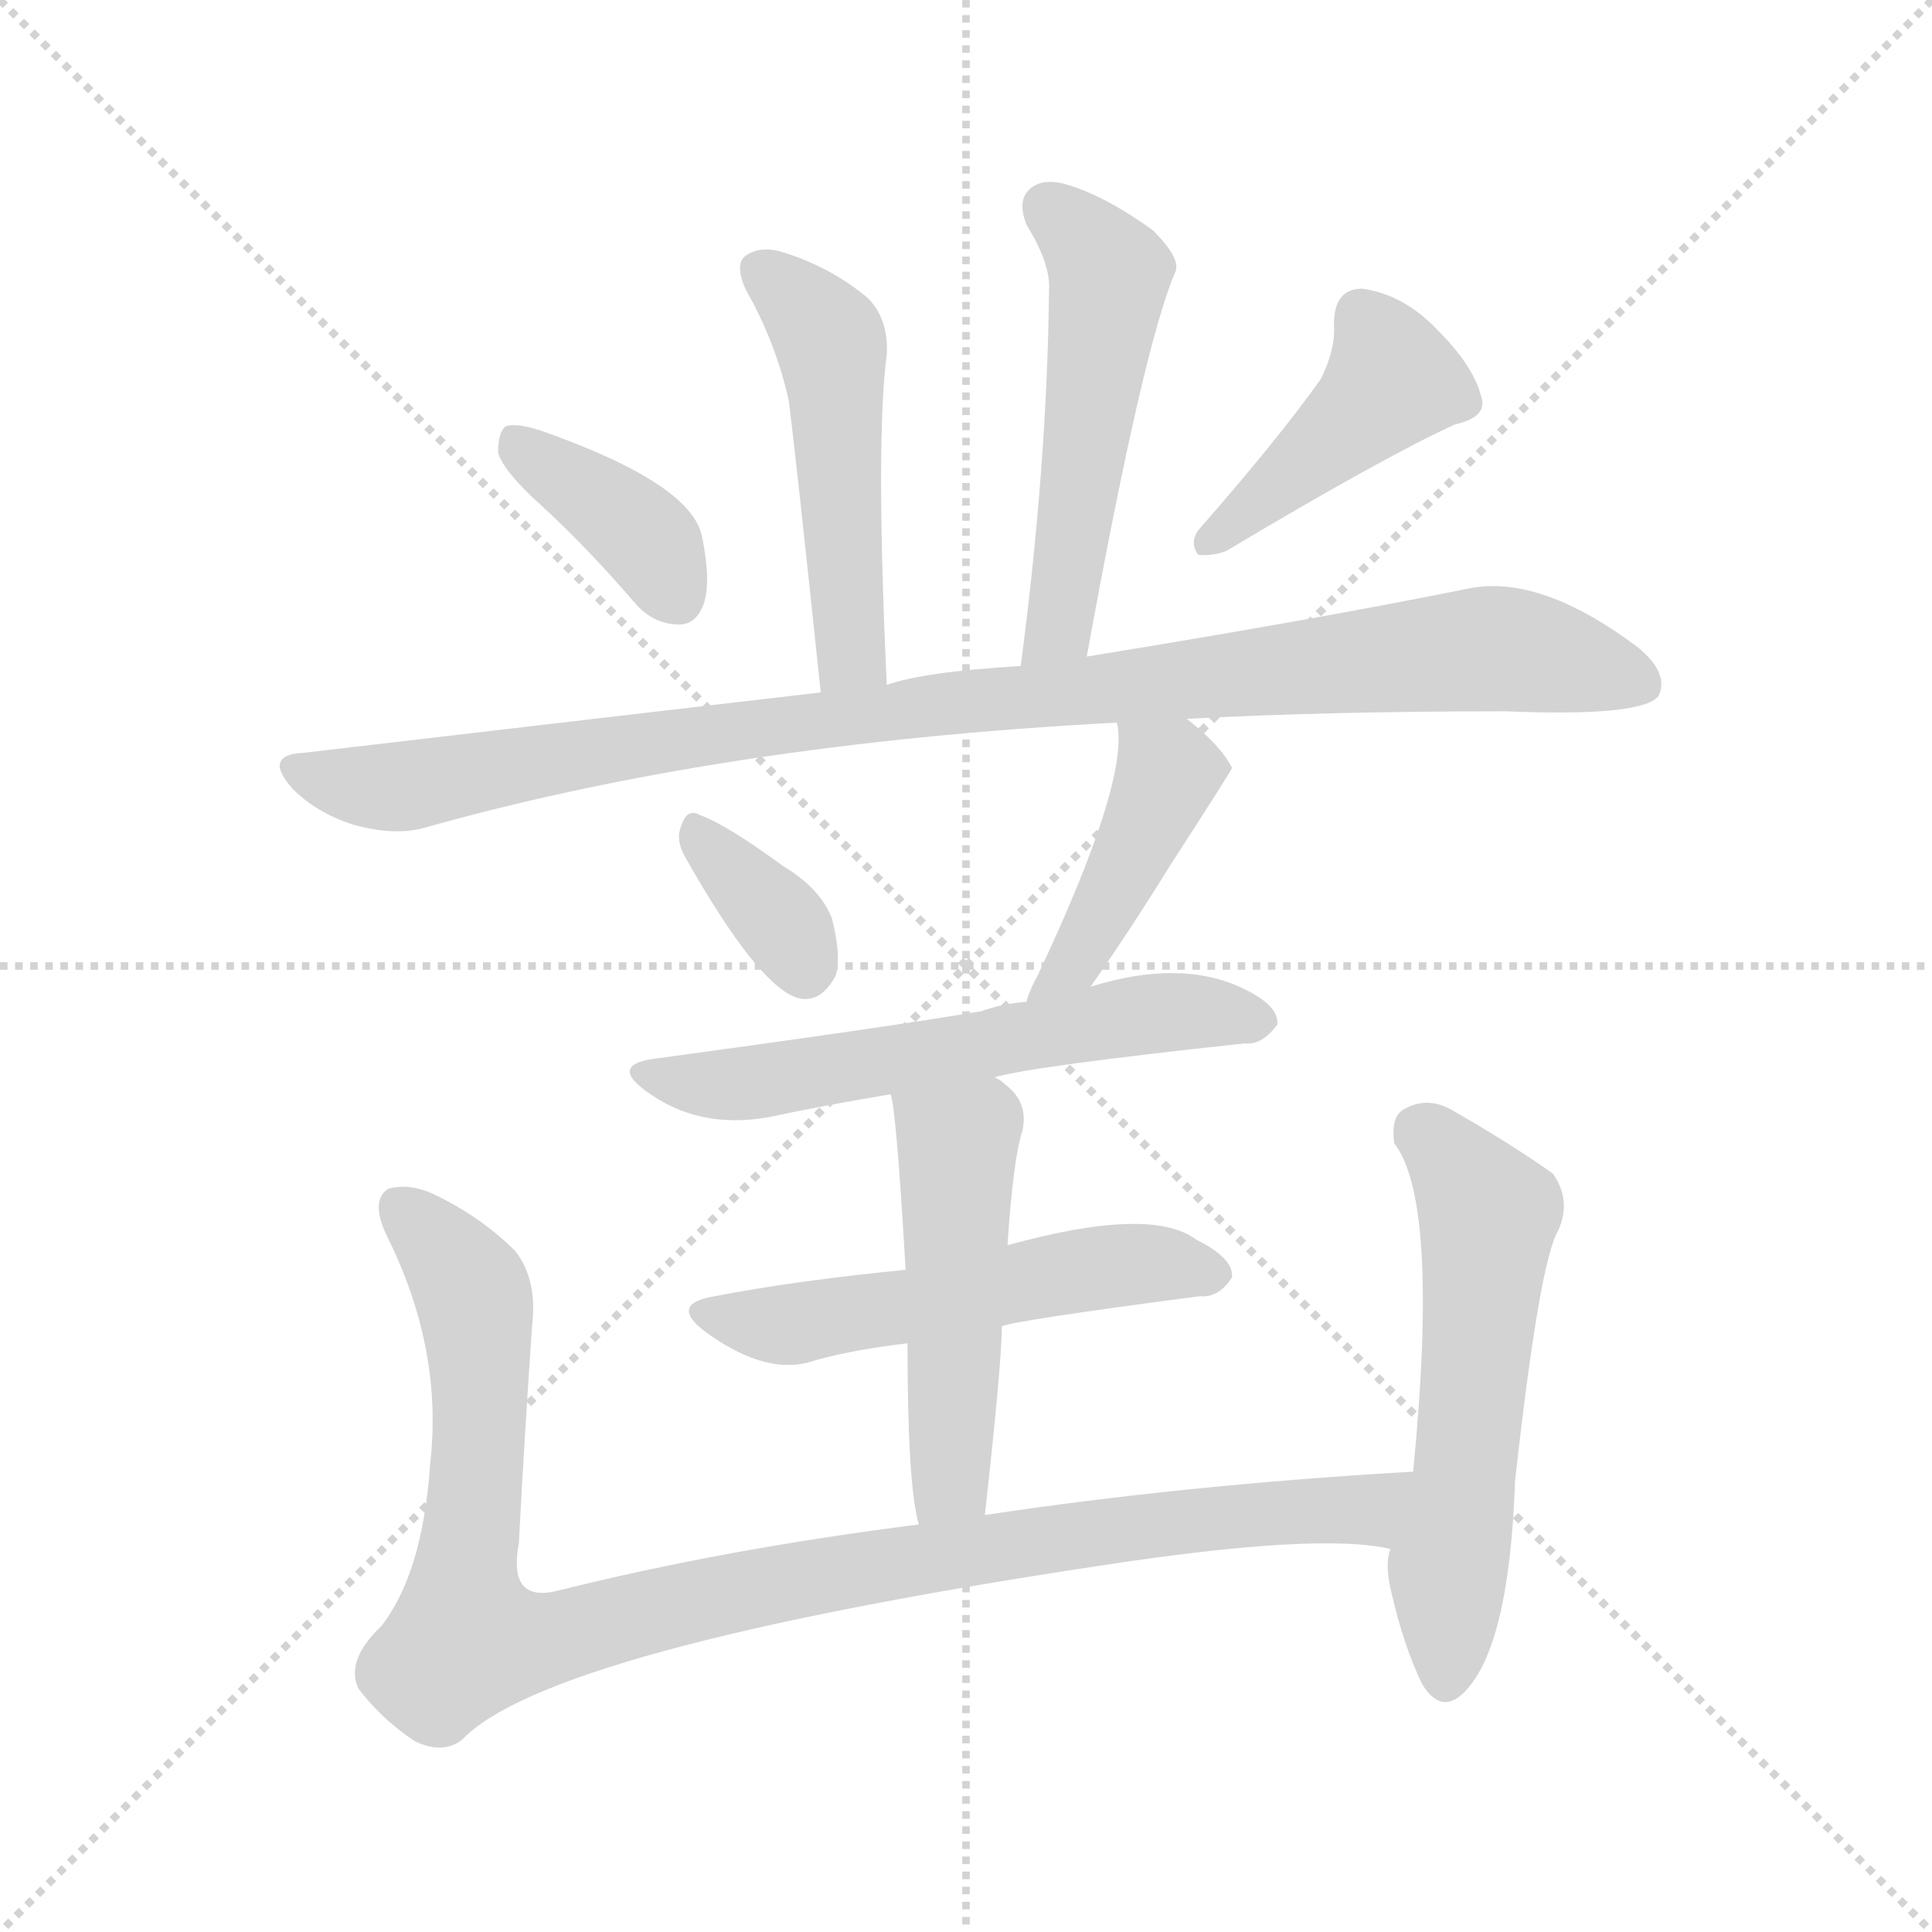 <svg version="1.1" viewBox="0 0 1024 1024" xmlns="http://www.w3.org/2000/svg">
  <g stroke="lightgray" stroke-dasharray="1,1" stroke-width="1" transform="scale(4, 4)">
    <line x1="0" y1="0" x2="256" y2="256"></line>
    <line x1="256" y1="0" x2="0" y2="256"></line>
    <line x1="128" y1="0" x2="128" y2="256"></line>
    <line x1="0" y1="128" x2="256" y2="128"></line>
  </g>
<g transform="scale(1, -1) translate(0, -900)">
   <style type="text/css">
    @keyframes keyframes0 {
      from {
       stroke: blue;
       stroke-dashoffset: 488;
       stroke-width: 128;
       }
       61% {
       animation-timing-function: step-end;
       stroke: blue;
       stroke-dashoffset: 0;
       stroke-width: 128;
       }
       to {
       stroke: black;
       stroke-width: 1024;
       }
       }
       #make-me-a-hanzi-animation-0 {
         animation: keyframes0 0.647s both;
         animation-delay: 0s;
         animation-timing-function: linear;
       }
    @keyframes keyframes1 {
      from {
       stroke: blue;
       stroke-dashoffset: 514;
       stroke-width: 128;
       }
       63% {
       animation-timing-function: step-end;
       stroke: blue;
       stroke-dashoffset: 0;
       stroke-width: 128;
       }
       to {
       stroke: black;
       stroke-width: 1024;
       }
       }
       #make-me-a-hanzi-animation-1 {
         animation: keyframes1 0.668s both;
         animation-delay: 0.647s;
         animation-timing-function: linear;
       }
    @keyframes keyframes2 {
      from {
       stroke: blue;
       stroke-dashoffset: 378;
       stroke-width: 128;
       }
       55% {
       animation-timing-function: step-end;
       stroke: blue;
       stroke-dashoffset: 0;
       stroke-width: 128;
       }
       to {
       stroke: black;
       stroke-width: 1024;
       }
       }
       #make-me-a-hanzi-animation-2 {
         animation: keyframes2 0.558s both;
         animation-delay: 1.315s;
         animation-timing-function: linear;
       }
    @keyframes keyframes3 {
      from {
       stroke: blue;
       stroke-dashoffset: 422;
       stroke-width: 128;
       }
       58% {
       animation-timing-function: step-end;
       stroke: blue;
       stroke-dashoffset: 0;
       stroke-width: 128;
       }
       to {
       stroke: black;
       stroke-width: 1024;
       }
       }
       #make-me-a-hanzi-animation-3 {
         animation: keyframes3 0.593s both;
         animation-delay: 1.873s;
         animation-timing-function: linear;
       }
    @keyframes keyframes4 {
      from {
       stroke: blue;
       stroke-dashoffset: 977;
       stroke-width: 128;
       }
       76% {
       animation-timing-function: step-end;
       stroke: blue;
       stroke-dashoffset: 0;
       stroke-width: 128;
       }
       to {
       stroke: black;
       stroke-width: 1024;
       }
       }
       #make-me-a-hanzi-animation-4 {
         animation: keyframes4 1.045s both;
         animation-delay: 2.466s;
         animation-timing-function: linear;
       }
    @keyframes keyframes5 {
      from {
       stroke: blue;
       stroke-dashoffset: 346;
       stroke-width: 128;
       }
       53% {
       animation-timing-function: step-end;
       stroke: blue;
       stroke-dashoffset: 0;
       stroke-width: 128;
       }
       to {
       stroke: black;
       stroke-width: 1024;
       }
       }
       #make-me-a-hanzi-animation-5 {
         animation: keyframes5 0.532s both;
         animation-delay: 3.512s;
         animation-timing-function: linear;
       }
    @keyframes keyframes6 {
      from {
       stroke: blue;
       stroke-dashoffset: 424;
       stroke-width: 128;
       }
       58% {
       animation-timing-function: step-end;
       stroke: blue;
       stroke-dashoffset: 0;
       stroke-width: 128;
       }
       to {
       stroke: black;
       stroke-width: 1024;
       }
       }
       #make-me-a-hanzi-animation-6 {
         animation: keyframes6 0.595s both;
         animation-delay: 4.043s;
         animation-timing-function: linear;
       }
    @keyframes keyframes7 {
      from {
       stroke: blue;
       stroke-dashoffset: 584;
       stroke-width: 128;
       }
       66% {
       animation-timing-function: step-end;
       stroke: blue;
       stroke-dashoffset: 0;
       stroke-width: 128;
       }
       to {
       stroke: black;
       stroke-width: 1024;
       }
       }
       #make-me-a-hanzi-animation-7 {
         animation: keyframes7 0.725s both;
         animation-delay: 4.638s;
         animation-timing-function: linear;
       }
    @keyframes keyframes8 {
      from {
       stroke: blue;
       stroke-dashoffset: 527;
       stroke-width: 128;
       }
       63% {
       animation-timing-function: step-end;
       stroke: blue;
       stroke-dashoffset: 0;
       stroke-width: 128;
       }
       to {
       stroke: black;
       stroke-width: 1024;
       }
       }
       #make-me-a-hanzi-animation-8 {
         animation: keyframes8 0.679s both;
         animation-delay: 5.363s;
         animation-timing-function: linear;
       }
    @keyframes keyframes9 {
      from {
       stroke: blue;
       stroke-dashoffset: 494;
       stroke-width: 128;
       }
       62% {
       animation-timing-function: step-end;
       stroke: blue;
       stroke-dashoffset: 0;
       stroke-width: 128;
       }
       to {
       stroke: black;
       stroke-width: 1024;
       }
       }
       #make-me-a-hanzi-animation-9 {
         animation: keyframes9 0.652s both;
         animation-delay: 6.042s;
         animation-timing-function: linear;
       }
    @keyframes keyframes10 {
      from {
       stroke: blue;
       stroke-dashoffset: 1005;
       stroke-width: 128;
       }
       77% {
       animation-timing-function: step-end;
       stroke: blue;
       stroke-dashoffset: 0;
       stroke-width: 128;
       }
       to {
       stroke: black;
       stroke-width: 1024;
       }
       }
       #make-me-a-hanzi-animation-10 {
         animation: keyframes10 1.068s both;
         animation-delay: 6.694s;
         animation-timing-function: linear;
       }
    @keyframes keyframes11 {
      from {
       stroke: blue;
       stroke-dashoffset: 560;
       stroke-width: 128;
       }
       65% {
       animation-timing-function: step-end;
       stroke: blue;
       stroke-dashoffset: 0;
       stroke-width: 128;
       }
       to {
       stroke: black;
       stroke-width: 1024;
       }
       }
       #make-me-a-hanzi-animation-11 {
         animation: keyframes11 0.706s both;
         animation-delay: 7.762s;
         animation-timing-function: linear;
       }
</style>
<path d="M 470.0 537.0 Q 464.0 667.0 470.0 712.0 Q 471.0 731.0 460.0 742.0 Q 441.0 758.0 416.0 766.0 Q 404.0 770.0 396.0 765.0 Q 389.0 761.0 395.0 747.0 Q 411.0 719.0 418.0 688.0 Q 422.0 657.0 435.0 533.0 C 438.0 503.0 471.0 507.0 470.0 537.0 Z" fill="lightgray"></path> 
<path d="M 576.0 552.0 Q 606.0 717.0 623.0 756.0 Q 626.0 763.0 611.0 778.0 Q 586.0 796.0 566.0 802.0 Q 553.0 806.0 546.0 800.0 Q 539.0 794.0 544.0 781.0 Q 557.0 760.0 556.0 746.0 Q 555.0 653.0 541.0 547.0 C 537.0 517.0 571.0 522.0 576.0 552.0 Z" fill="lightgray"></path> 
<path d="M 287.0 632.0 Q 311.0 610.0 336.0 581.0 Q 346.0 569.0 360.0 569.0 Q 369.0 569.0 373.0 580.0 Q 377.0 592.0 372.0 616.0 Q 366.0 644.0 286.0 672.0 Q 273.0 676.0 268.0 674.0 Q 264.0 671.0 264.0 660.0 Q 267.0 650.0 287.0 632.0 Z" fill="lightgray"></path> 
<path d="M 700.0 699.0 Q 678.0 668.0 636.0 620.0 Q 630.0 613.0 635.0 606.0 Q 642.0 605.0 650.0 608.0 Q 732.0 657.0 771.0 675.0 Q 789.0 679.0 785.0 690.0 Q 781.0 706.0 762.0 725.0 Q 744.0 744.0 722.0 747.0 Q 707.0 747.0 707.0 728.0 Q 708.0 715.0 700.0 699.0 Z" fill="lightgray"></path> 
<path d="M 629.0 519.0 Q 704.0 523.0 798.0 523.0 Q 870.0 520.0 879.0 531.0 Q 885.0 543.0 868.0 557.0 Q 816.0 596.0 778.0 588.0 Q 699.0 572.0 576.0 552.0 L 541.0 547.0 Q 490.0 544.0 470.0 537.0 L 435.0 533.0 Q 306.0 518.0 161.0 501.0 Q 139.0 500.0 155.0 482.0 Q 168.0 469.0 187.0 463.0 Q 208.0 457.0 224.0 461.0 Q 383.0 506.0 592.0 517.0 L 629.0 519.0 Z" fill="lightgray"></path> 
<path d="M 363.0 446.0 Q 402.0 377.0 423.0 371.0 Q 435.0 368.0 443.0 383.0 Q 446.0 393.0 441.0 413.0 Q 435.0 429.0 415.0 441.0 Q 385.0 463.0 371.0 468.0 Q 364.0 472.0 361.0 462.0 Q 358.0 455.0 363.0 446.0 Z" fill="lightgray"></path> 
<path d="M 578.0 377.0 Q 599.0 407.0 620.0 441.0 Q 653.0 492.0 653.0 493.0 Q 647.0 505.0 629.0 519.0 C 606.0 538.0 588.0 547.0 592.0 517.0 Q 599.0 487.0 550.0 383.0 Q 546.0 376.0 544.0 369.0 C 534.0 341.0 561.0 352.0 578.0 377.0 Z" fill="lightgray"></path> 
<path d="M 527.0 329.0 Q 548.0 335.0 660.0 347.0 Q 669.0 346.0 677.0 357.0 Q 678.0 367.0 659.0 376.0 Q 626.0 392.0 578.0 377.0 L 544.0 369.0 Q 531.0 368.0 520.0 364.0 Q 466.0 355.0 348.0 339.0 Q 323.0 336.0 342.0 322.0 Q 370.0 301.0 408.0 308.0 Q 436.0 314.0 472.0 320.0 L 527.0 329.0 Z" fill="lightgray"></path> 
<path d="M 531.0 197.0 Q 537.0 200.0 636.0 213.0 Q 646.0 212.0 653.0 223.0 Q 654.0 233.0 634.0 243.0 Q 610.0 261.0 534.0 240.0 L 480.0 227.0 Q 420.0 221.0 379.0 213.0 Q 354.0 209.0 374.0 194.0 Q 407.0 170.0 432.0 179.0 Q 454.0 185.0 481.0 188.0 L 531.0 197.0 Z" fill="lightgray"></path> 
<path d="M 522.0 97.0 Q 531.0 178.0 531.0 197.0 L 534.0 240.0 Q 537.0 286.0 542.0 301.0 Q 545.0 316.0 533.0 325.0 Q 530.0 328.0 527.0 329.0 C 502.0 346.0 466.0 349.0 472.0 320.0 Q 475.0 313.0 480.0 227.0 L 481.0 188.0 Q 481.0 112.0 487.0 92.0 C 494.0 63.0 519.0 67.0 522.0 97.0 Z" fill="lightgray"></path> 
<path d="M 749.0 120.0 Q 628.0 113.0 522.0 97.0 L 487.0 92.0 Q 384.0 79.0 296.0 57.0 Q 269.0 50.0 275.0 82.0 Q 278.0 139.0 282.0 197.0 Q 285.0 222.0 273.0 237.0 Q 255.0 255.0 230.0 267.0 Q 217.0 273.0 206.0 270.0 Q 196.0 264.0 205.0 245.0 Q 235.0 185.0 228.0 124.0 Q 224.0 66.0 202.0 38.0 Q 183.0 20.0 190.0 5.0 Q 202.0 -11.0 220.0 -23.0 Q 235.0 -30.0 245.0 -22.0 Q 291.0 26.0 582.0 70.0 Q 699.0 88.0 737.0 79.0 C 767.0 76.0 779.0 122.0 749.0 120.0 Z" fill="lightgray"></path> 
<path d="M 737.0 79.0 Q 734.0 72.0 737.0 58.0 Q 744.0 27.0 754.0 7.0 Q 764.0 -9.0 776.0 3.0 Q 800.0 27.0 803.0 115.0 Q 816.0 232.0 826.0 248.0 Q 833.0 264.0 823.0 278.0 Q 802.0 293.0 769.0 312.0 Q 756.0 319.0 744.0 312.0 Q 737.0 308.0 739.0 294.0 Q 763.0 263.0 749.0 120.0 L 737.0 79.0 Z" fill="lightgray"></path> 
      <clipPath id="make-me-a-hanzi-clip-0">
      <path d="M 470.0 537.0 Q 464.0 667.0 470.0 712.0 Q 471.0 731.0 460.0 742.0 Q 441.0 758.0 416.0 766.0 Q 404.0 770.0 396.0 765.0 Q 389.0 761.0 395.0 747.0 Q 411.0 719.0 418.0 688.0 Q 422.0 657.0 435.0 533.0 C 438.0 503.0 471.0 507.0 470.0 537.0 Z" fill="lightgray"></path>
      </clipPath>
      <path clip-path="url(#make-me-a-hanzi-clip-0)" d="M 404.0 756.0 L 432.0 731.0 L 441.0 711.0 L 451.0 552.0 L 439.0 546.0 " fill="none" id="make-me-a-hanzi-animation-0" stroke-dasharray="360 720" stroke-linecap="round"></path>

      <clipPath id="make-me-a-hanzi-clip-1">
      <path d="M 576.0 552.0 Q 606.0 717.0 623.0 756.0 Q 626.0 763.0 611.0 778.0 Q 586.0 796.0 566.0 802.0 Q 553.0 806.0 546.0 800.0 Q 539.0 794.0 544.0 781.0 Q 557.0 760.0 556.0 746.0 Q 555.0 653.0 541.0 547.0 C 537.0 517.0 571.0 522.0 576.0 552.0 Z" fill="lightgray"></path>
      </clipPath>
      <path clip-path="url(#make-me-a-hanzi-clip-1)" d="M 555.0 791.0 L 588.0 754.0 L 566.0 589.0 L 557.0 562.0 L 546.0 555.0 " fill="none" id="make-me-a-hanzi-animation-1" stroke-dasharray="386 772" stroke-linecap="round"></path>

      <clipPath id="make-me-a-hanzi-clip-2">
      <path d="M 287.0 632.0 Q 311.0 610.0 336.0 581.0 Q 346.0 569.0 360.0 569.0 Q 369.0 569.0 373.0 580.0 Q 377.0 592.0 372.0 616.0 Q 366.0 644.0 286.0 672.0 Q 273.0 676.0 268.0 674.0 Q 264.0 671.0 264.0 660.0 Q 267.0 650.0 287.0 632.0 Z" fill="lightgray"></path>
      </clipPath>
      <path clip-path="url(#make-me-a-hanzi-clip-2)" d="M 272.0 665.0 L 341.0 616.0 L 359.0 583.0 " fill="none" id="make-me-a-hanzi-animation-2" stroke-dasharray="250 500" stroke-linecap="round"></path>

      <clipPath id="make-me-a-hanzi-clip-3">
      <path d="M 700.0 699.0 Q 678.0 668.0 636.0 620.0 Q 630.0 613.0 635.0 606.0 Q 642.0 605.0 650.0 608.0 Q 732.0 657.0 771.0 675.0 Q 789.0 679.0 785.0 690.0 Q 781.0 706.0 762.0 725.0 Q 744.0 744.0 722.0 747.0 Q 707.0 747.0 707.0 728.0 Q 708.0 715.0 700.0 699.0 Z" fill="lightgray"></path>
      </clipPath>
      <path clip-path="url(#make-me-a-hanzi-clip-3)" d="M 773.0 687.0 L 738.0 699.0 L 642.0 613.0 " fill="none" id="make-me-a-hanzi-animation-3" stroke-dasharray="294 588" stroke-linecap="round"></path>

      <clipPath id="make-me-a-hanzi-clip-4">
      <path d="M 629.0 519.0 Q 704.0 523.0 798.0 523.0 Q 870.0 520.0 879.0 531.0 Q 885.0 543.0 868.0 557.0 Q 816.0 596.0 778.0 588.0 Q 699.0 572.0 576.0 552.0 L 541.0 547.0 Q 490.0 544.0 470.0 537.0 L 435.0 533.0 Q 306.0 518.0 161.0 501.0 Q 139.0 500.0 155.0 482.0 Q 168.0 469.0 187.0 463.0 Q 208.0 457.0 224.0 461.0 Q 383.0 506.0 592.0 517.0 L 629.0 519.0 Z" fill="lightgray"></path>
      </clipPath>
      <path clip-path="url(#make-me-a-hanzi-clip-4)" d="M 158.0 492.0 L 215.0 483.0 L 488.0 526.0 L 788.0 556.0 L 871.0 537.0 " fill="none" id="make-me-a-hanzi-animation-4" stroke-dasharray="849 1698" stroke-linecap="round"></path>

      <clipPath id="make-me-a-hanzi-clip-5">
      <path d="M 363.0 446.0 Q 402.0 377.0 423.0 371.0 Q 435.0 368.0 443.0 383.0 Q 446.0 393.0 441.0 413.0 Q 435.0 429.0 415.0 441.0 Q 385.0 463.0 371.0 468.0 Q 364.0 472.0 361.0 462.0 Q 358.0 455.0 363.0 446.0 Z" fill="lightgray"></path>
      </clipPath>
      <path clip-path="url(#make-me-a-hanzi-clip-5)" d="M 371.0 457.0 L 414.0 412.0 L 426.0 387.0 " fill="none" id="make-me-a-hanzi-animation-5" stroke-dasharray="218 436" stroke-linecap="round"></path>

      <clipPath id="make-me-a-hanzi-clip-6">
      <path d="M 578.0 377.0 Q 599.0 407.0 620.0 441.0 Q 653.0 492.0 653.0 493.0 Q 647.0 505.0 629.0 519.0 C 606.0 538.0 588.0 547.0 592.0 517.0 Q 599.0 487.0 550.0 383.0 Q 546.0 376.0 544.0 369.0 C 534.0 341.0 561.0 352.0 578.0 377.0 Z" fill="lightgray"></path>
      </clipPath>
      <path clip-path="url(#make-me-a-hanzi-clip-6)" d="M 598.0 514.0 L 618.0 485.0 L 578.0 404.0 L 559.0 380.0 L 548.0 375.0 " fill="none" id="make-me-a-hanzi-animation-6" stroke-dasharray="296 592" stroke-linecap="round"></path>

      <clipPath id="make-me-a-hanzi-clip-7">
      <path d="M 527.0 329.0 Q 548.0 335.0 660.0 347.0 Q 669.0 346.0 677.0 357.0 Q 678.0 367.0 659.0 376.0 Q 626.0 392.0 578.0 377.0 L 544.0 369.0 Q 531.0 368.0 520.0 364.0 Q 466.0 355.0 348.0 339.0 Q 323.0 336.0 342.0 322.0 Q 370.0 301.0 408.0 308.0 Q 436.0 314.0 472.0 320.0 L 527.0 329.0 Z" fill="lightgray"></path>
      </clipPath>
      <path clip-path="url(#make-me-a-hanzi-clip-7)" d="M 343.0 331.0 L 387.0 325.0 L 591.0 360.0 L 637.0 364.0 L 667.0 359.0 " fill="none" id="make-me-a-hanzi-animation-7" stroke-dasharray="456 912" stroke-linecap="round"></path>

      <clipPath id="make-me-a-hanzi-clip-8">
      <path d="M 531.0 197.0 Q 537.0 200.0 636.0 213.0 Q 646.0 212.0 653.0 223.0 Q 654.0 233.0 634.0 243.0 Q 610.0 261.0 534.0 240.0 L 480.0 227.0 Q 420.0 221.0 379.0 213.0 Q 354.0 209.0 374.0 194.0 Q 407.0 170.0 432.0 179.0 Q 454.0 185.0 481.0 188.0 L 531.0 197.0 Z" fill="lightgray"></path>
      </clipPath>
      <path clip-path="url(#make-me-a-hanzi-clip-8)" d="M 375.0 204.0 L 422.0 198.0 L 584.0 229.0 L 643.0 225.0 " fill="none" id="make-me-a-hanzi-animation-8" stroke-dasharray="399 798" stroke-linecap="round"></path>

      <clipPath id="make-me-a-hanzi-clip-9">
      <path d="M 522.0 97.0 Q 531.0 178.0 531.0 197.0 L 534.0 240.0 Q 537.0 286.0 542.0 301.0 Q 545.0 316.0 533.0 325.0 Q 530.0 328.0 527.0 329.0 C 502.0 346.0 466.0 349.0 472.0 320.0 Q 475.0 313.0 480.0 227.0 L 481.0 188.0 Q 481.0 112.0 487.0 92.0 C 494.0 63.0 519.0 67.0 522.0 97.0 Z" fill="lightgray"></path>
      </clipPath>
      <path clip-path="url(#make-me-a-hanzi-clip-9)" d="M 479.0 319.0 L 508.0 293.0 L 504.0 116.0 L 492.0 97.0 " fill="none" id="make-me-a-hanzi-animation-9" stroke-dasharray="366 732" stroke-linecap="round"></path>

      <clipPath id="make-me-a-hanzi-clip-10">
      <path d="M 749.0 120.0 Q 628.0 113.0 522.0 97.0 L 487.0 92.0 Q 384.0 79.0 296.0 57.0 Q 269.0 50.0 275.0 82.0 Q 278.0 139.0 282.0 197.0 Q 285.0 222.0 273.0 237.0 Q 255.0 255.0 230.0 267.0 Q 217.0 273.0 206.0 270.0 Q 196.0 264.0 205.0 245.0 Q 235.0 185.0 228.0 124.0 Q 224.0 66.0 202.0 38.0 Q 183.0 20.0 190.0 5.0 Q 202.0 -11.0 220.0 -23.0 Q 235.0 -30.0 245.0 -22.0 Q 291.0 26.0 582.0 70.0 Q 699.0 88.0 737.0 79.0 C 767.0 76.0 779.0 122.0 749.0 120.0 Z" fill="lightgray"></path>
      </clipPath>
      <path clip-path="url(#make-me-a-hanzi-clip-10)" d="M 212.0 260.0 L 251.0 213.0 L 254.0 134.0 L 245.0 57.0 L 248.0 31.0 L 284.0 30.0 L 377.0 54.0 L 532.0 81.0 L 723.0 100.0 L 741.0 115.0 " fill="none" id="make-me-a-hanzi-animation-10" stroke-dasharray="877 1754" stroke-linecap="round"></path>

      <clipPath id="make-me-a-hanzi-clip-11">
      <path d="M 737.0 79.0 Q 734.0 72.0 737.0 58.0 Q 744.0 27.0 754.0 7.0 Q 764.0 -9.0 776.0 3.0 Q 800.0 27.0 803.0 115.0 Q 816.0 232.0 826.0 248.0 Q 833.0 264.0 823.0 278.0 Q 802.0 293.0 769.0 312.0 Q 756.0 319.0 744.0 312.0 Q 737.0 308.0 739.0 294.0 Q 763.0 263.0 749.0 120.0 L 737.0 79.0 Z" fill="lightgray"></path>
      </clipPath>
      <path clip-path="url(#make-me-a-hanzi-clip-11)" d="M 754.0 300.0 L 789.0 256.0 L 767.0 68.0 L 766.0 10.0 " fill="none" id="make-me-a-hanzi-animation-11" stroke-dasharray="432 864" stroke-linecap="round"></path>

</g>
</svg>
